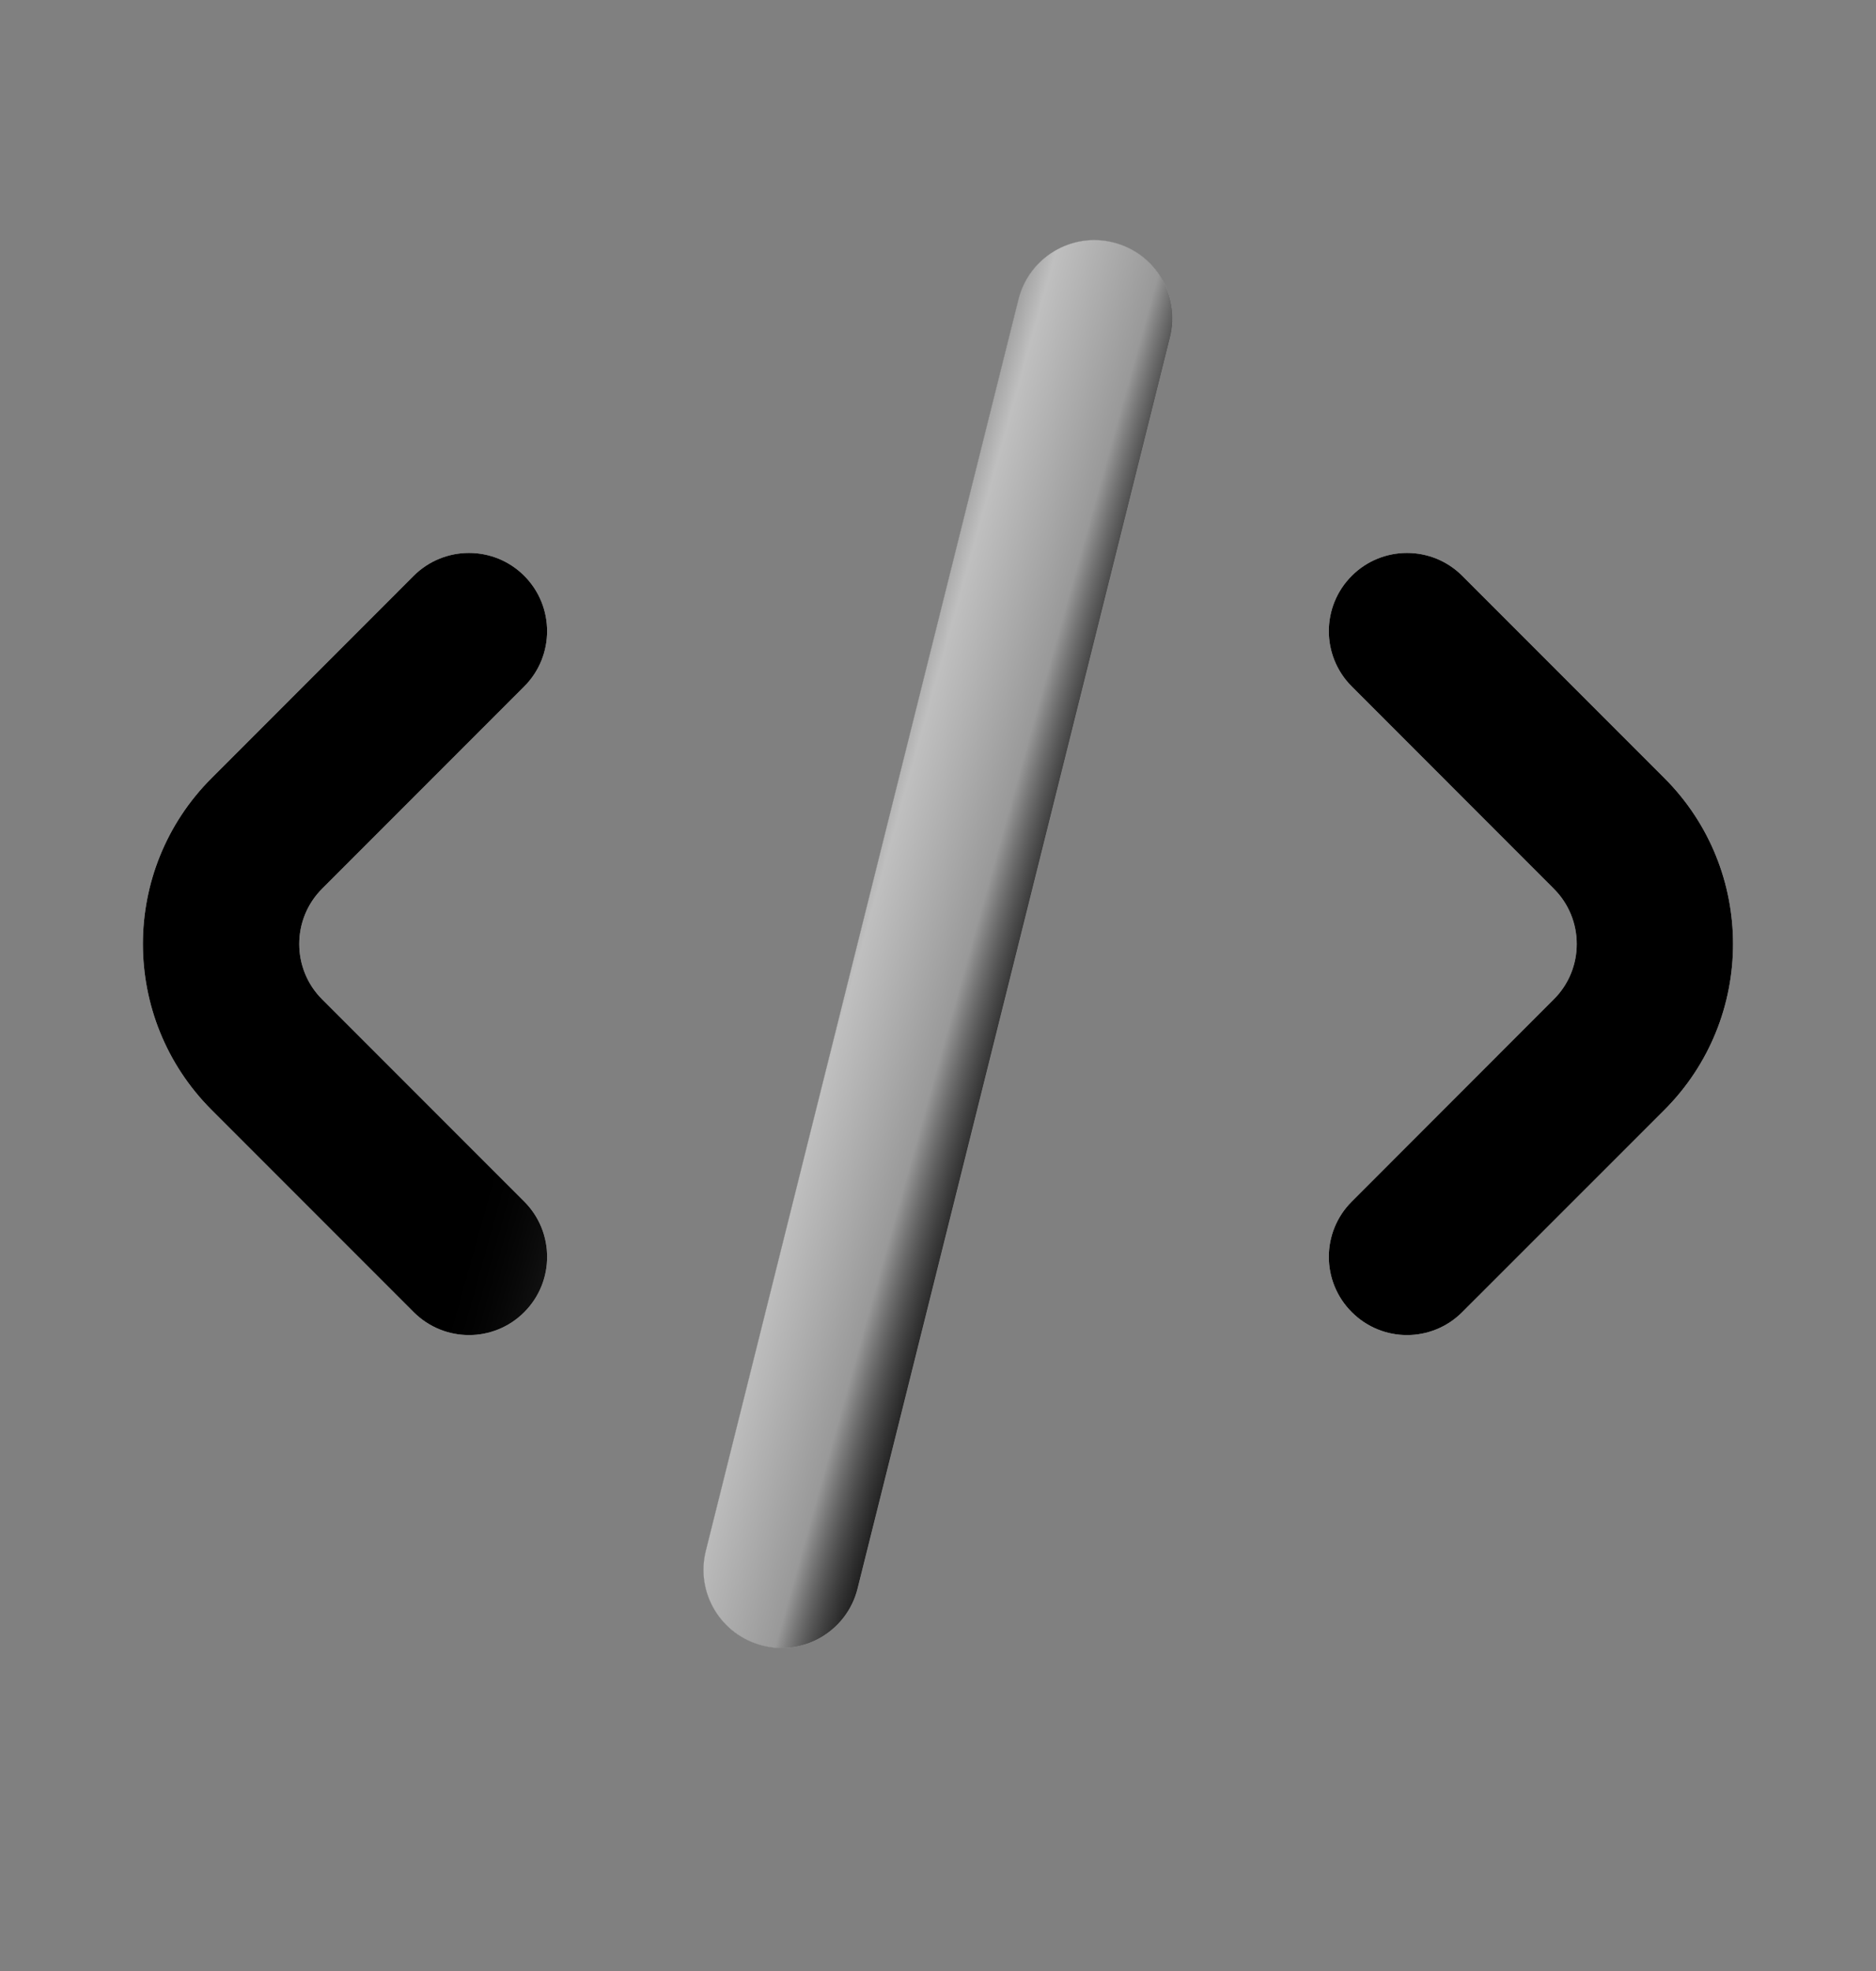 <svg width="20" height="21" viewBox="0 0 20 21" fill="none" xmlns="http://www.w3.org/2000/svg">
	<rect x="0" y="0" width="20" height="21" fill="#808080" stroke="none"/>
	<path fill-rule="evenodd" clip-rule="evenodd"
		d="M11.868 2.583C12.315 2.694 12.586 3.147 12.475 3.593L9.142 16.927C9.03 17.373 8.578 17.645 8.131 17.533C7.684 17.421 7.413 16.969 7.525 16.523L10.858 3.189C10.97 2.743 11.422 2.471 11.868 2.583ZM5.589 6.135C5.914 6.461 5.914 6.988 5.589 7.314L3.434 9.469C3.109 9.794 3.109 10.322 3.434 10.647L5.589 12.802C5.914 13.127 5.914 13.655 5.589 13.98C5.264 14.306 4.736 14.306 4.41 13.98L2.256 11.826C1.279 10.849 1.279 9.266 2.256 8.29L4.41 6.135C4.736 5.81 5.264 5.81 5.589 6.135ZM14.411 6.135C14.736 5.81 15.264 5.81 15.589 6.135L17.744 8.29C18.72 9.266 18.72 10.849 17.744 11.826L15.589 13.98C15.264 14.306 14.736 14.306 14.411 13.98C14.085 13.655 14.085 13.127 14.411 12.802L16.565 10.647C16.891 10.322 16.891 9.794 16.565 9.469L14.411 7.314C14.085 6.988 14.085 6.461 14.411 6.135Z"
		fill="white" style="fill:white;fill-opacity:1;" />
	<path fill-rule="evenodd" clip-rule="evenodd"
		d="M11.868 2.583C12.315 2.694 12.586 3.147 12.475 3.593L9.142 16.927C9.03 17.373 8.578 17.645 8.131 17.533C7.684 17.421 7.413 16.969 7.525 16.523L10.858 3.189C10.97 2.743 11.422 2.471 11.868 2.583ZM5.589 6.135C5.914 6.461 5.914 6.988 5.589 7.314L3.434 9.469C3.109 9.794 3.109 10.322 3.434 10.647L5.589 12.802C5.914 13.127 5.914 13.655 5.589 13.98C5.264 14.306 4.736 14.306 4.41 13.98L2.256 11.826C1.279 10.849 1.279 9.266 2.256 8.29L4.41 6.135C4.736 5.81 5.264 5.81 5.589 6.135ZM14.411 6.135C14.736 5.81 15.264 5.81 15.589 6.135L17.744 8.29C18.72 9.266 18.72 10.849 17.744 11.826L15.589 13.98C15.264 14.306 14.736 14.306 14.411 13.98C14.085 13.655 14.085 13.127 14.411 12.802L16.565 10.647C16.891 10.322 16.891 9.794 16.565 9.469L14.411 7.314C14.085 6.988 14.085 6.461 14.411 6.135Z"
		fill="url(#paint0_linear_1225_21094)" style="" />
	<path fill-rule="evenodd" clip-rule="evenodd"
		d="M11.868 2.583C12.315 2.694 12.586 3.147 12.475 3.593L9.142 16.927C9.03 17.373 8.578 17.645 8.131 17.533C7.684 17.421 7.413 16.969 7.525 16.523L10.858 3.189C10.97 2.743 11.422 2.471 11.868 2.583ZM5.589 6.135C5.914 6.461 5.914 6.988 5.589 7.314L3.434 9.469C3.109 9.794 3.109 10.322 3.434 10.647L5.589 12.802C5.914 13.127 5.914 13.655 5.589 13.98C5.264 14.306 4.736 14.306 4.41 13.98L2.256 11.826C1.279 10.849 1.279 9.266 2.256 8.29L4.41 6.135C4.736 5.81 5.264 5.81 5.589 6.135ZM14.411 6.135C14.736 5.81 15.264 5.81 15.589 6.135L17.744 8.29C18.72 9.266 18.72 10.849 17.744 11.826L15.589 13.98C15.264 14.306 14.736 14.306 14.411 13.98C14.085 13.655 14.085 13.127 14.411 12.802L16.565 10.647C16.891 10.322 16.891 9.794 16.565 9.469L14.411 7.314C14.085 6.988 14.085 6.461 14.411 6.135Z"
		fill="url(#paint1_linear_1225_21094)" fill-opacity="0.75" style="mix-blend-mode:overlay" />
	<defs>
		<linearGradient id="paint0_linear_1225_21094" x1="1.523" y1="10.058" x2="16.015" y2="16.03"
			gradientUnits="userSpaceOnUse">
			<stop stop-color="#FF8763"
				style="stop-color:#FF8763;stop-color:color(display-p3 1 0.529 0.388);stop-opacity:1;" />
			<stop offset="1" stop-color="#FE0291"
				style="stop-color:#FE0291;stop-color:color(display-p3 0.996 0.008 0.568);stop-opacity:1;" />
		</linearGradient>
		<linearGradient id="paint1_linear_1225_21094" x1="11.251" y1="11.549" x2="5.04" y2="9.814"
			gradientUnits="userSpaceOnUse">
			<stop stop-color="white" stop-opacity="0" style="stop-color:none;stop-opacity:0;" />
			<stop offset="0.196" stop-color="white" stop-opacity="0.8"
				style="stop-color:white;stop-opacity:0.8;" />
			<stop offset="0.369" stop-color="white" style="stop-color:white;stop-opacity:1;" />
			<stop offset="0.877" stop-color="white" stop-opacity="0"
				style="stop-color:none;stop-opacity:0;" />
		</linearGradient>
	</defs>
</svg>